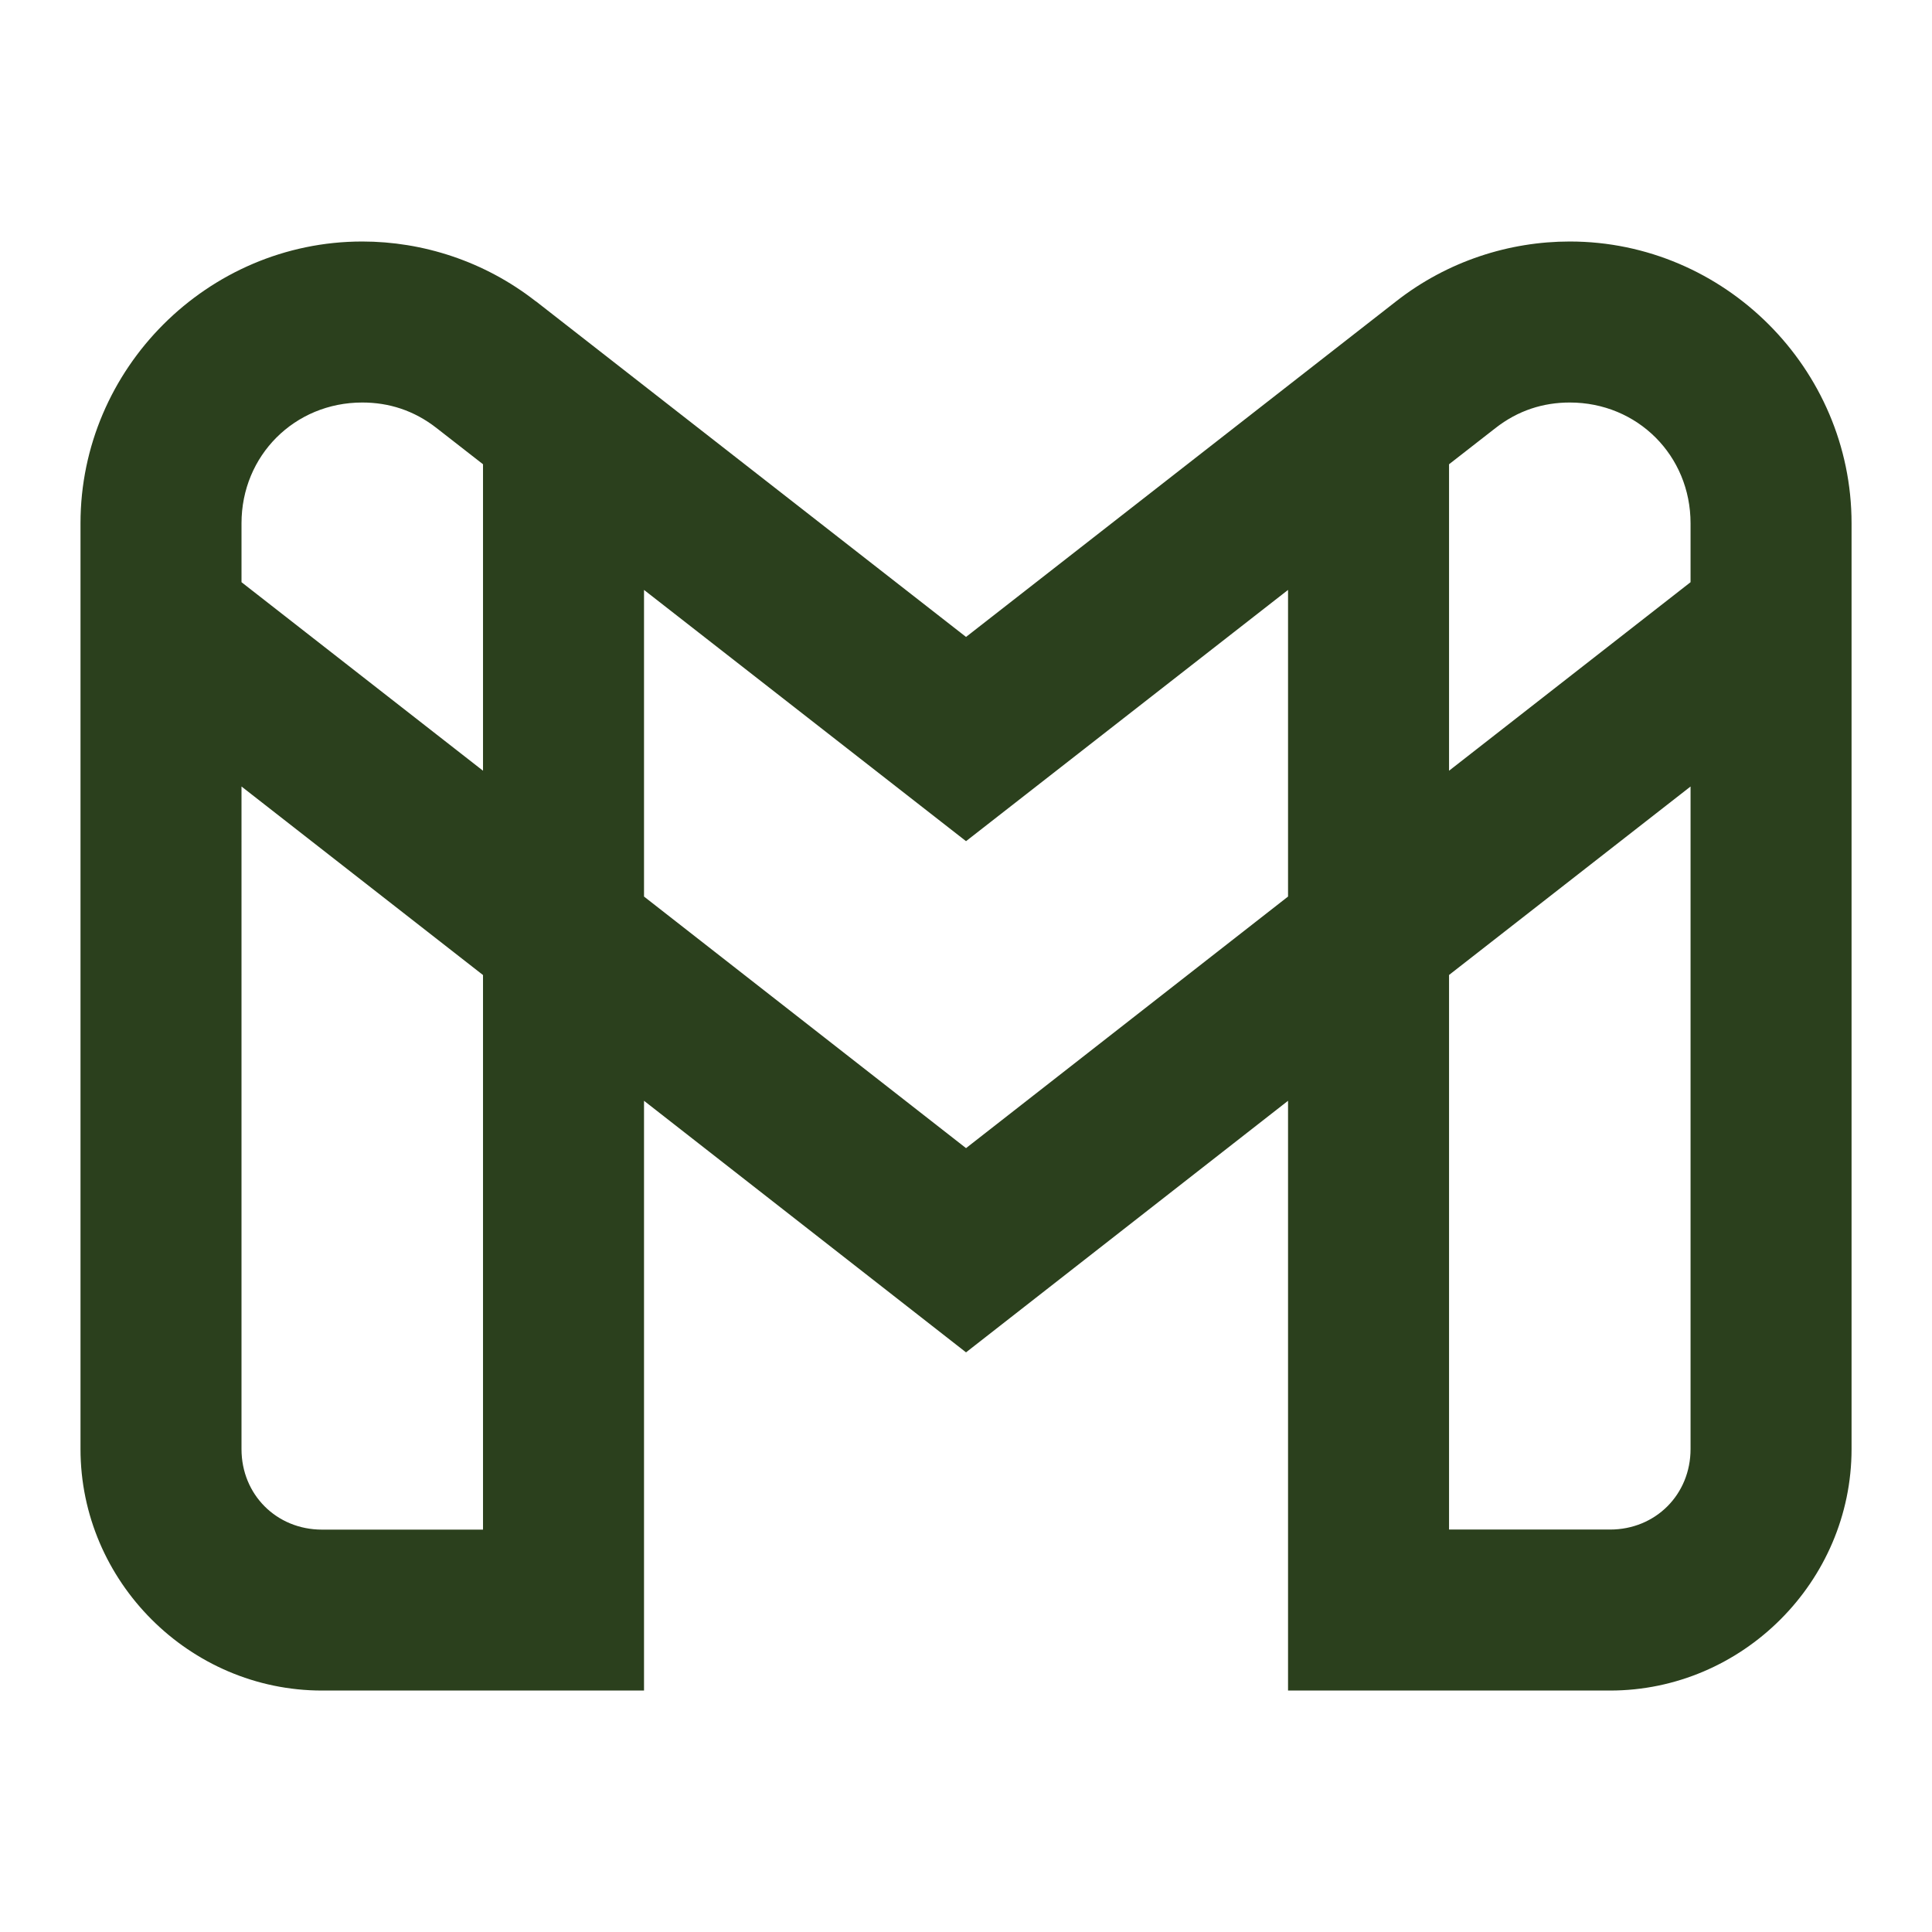 <svg xmlns="http://www.w3.org/2000/svg" xmlns:xlink="http://www.w3.org/1999/xlink" viewBox="0,0,256,256" width="48px" height="48px"><g fill="#2b401d" fill-rule="nonzero" stroke="none" stroke-width="1" stroke-linecap="butt" stroke-linejoin="miter" stroke-miterlimit="10" stroke-dasharray="" stroke-dashoffset="0" font-family="none" font-weight="none" font-size="none" text-anchor="none" style="mix-blend-mode: normal"><g transform="scale(10.667,10.667)"><path d="M4.5,3c-1.921,0 -3.5,1.579 -3.5,3.5v11.5c0,1.645 1.355,3 3,3h4v-7.326l4,3.125l4,-3.125v7.326h4c1.645,0 3,-1.355 3,-3v-11.5c0,-1.921 -1.579,-3.5 -3.5,-3.5c-0.75,0 -1.517,0.242 -2.156,0.742l-5.344,4.17l-5.344,-4.17h-0.002c-0.638,-0.499 -1.405,-0.742 -2.154,-0.742zM4.5,5c0.33,0 0.643,0.098 0.924,0.318l0.576,0.449v3.807l-3,-2.342v-0.732c0,-0.841 0.659,-1.5 1.5,-1.5zM19.5,5c0.841,0 1.5,0.659 1.5,1.5v0.732l-3,2.342v-3.807l0.576,-0.449c0.281,-0.22 0.594,-0.318 0.924,-0.318zM8,7.328l4,3.121l4,-3.121v3.809l-4,3.125l-4,-3.125zM3,9.77l3,2.342v6.889h-2c-0.565,0 -1,-0.435 -1,-1zM21,9.77v8.23c0,0.565 -0.435,1 -1,1h-2v-6.889z"></path></g></g></svg>